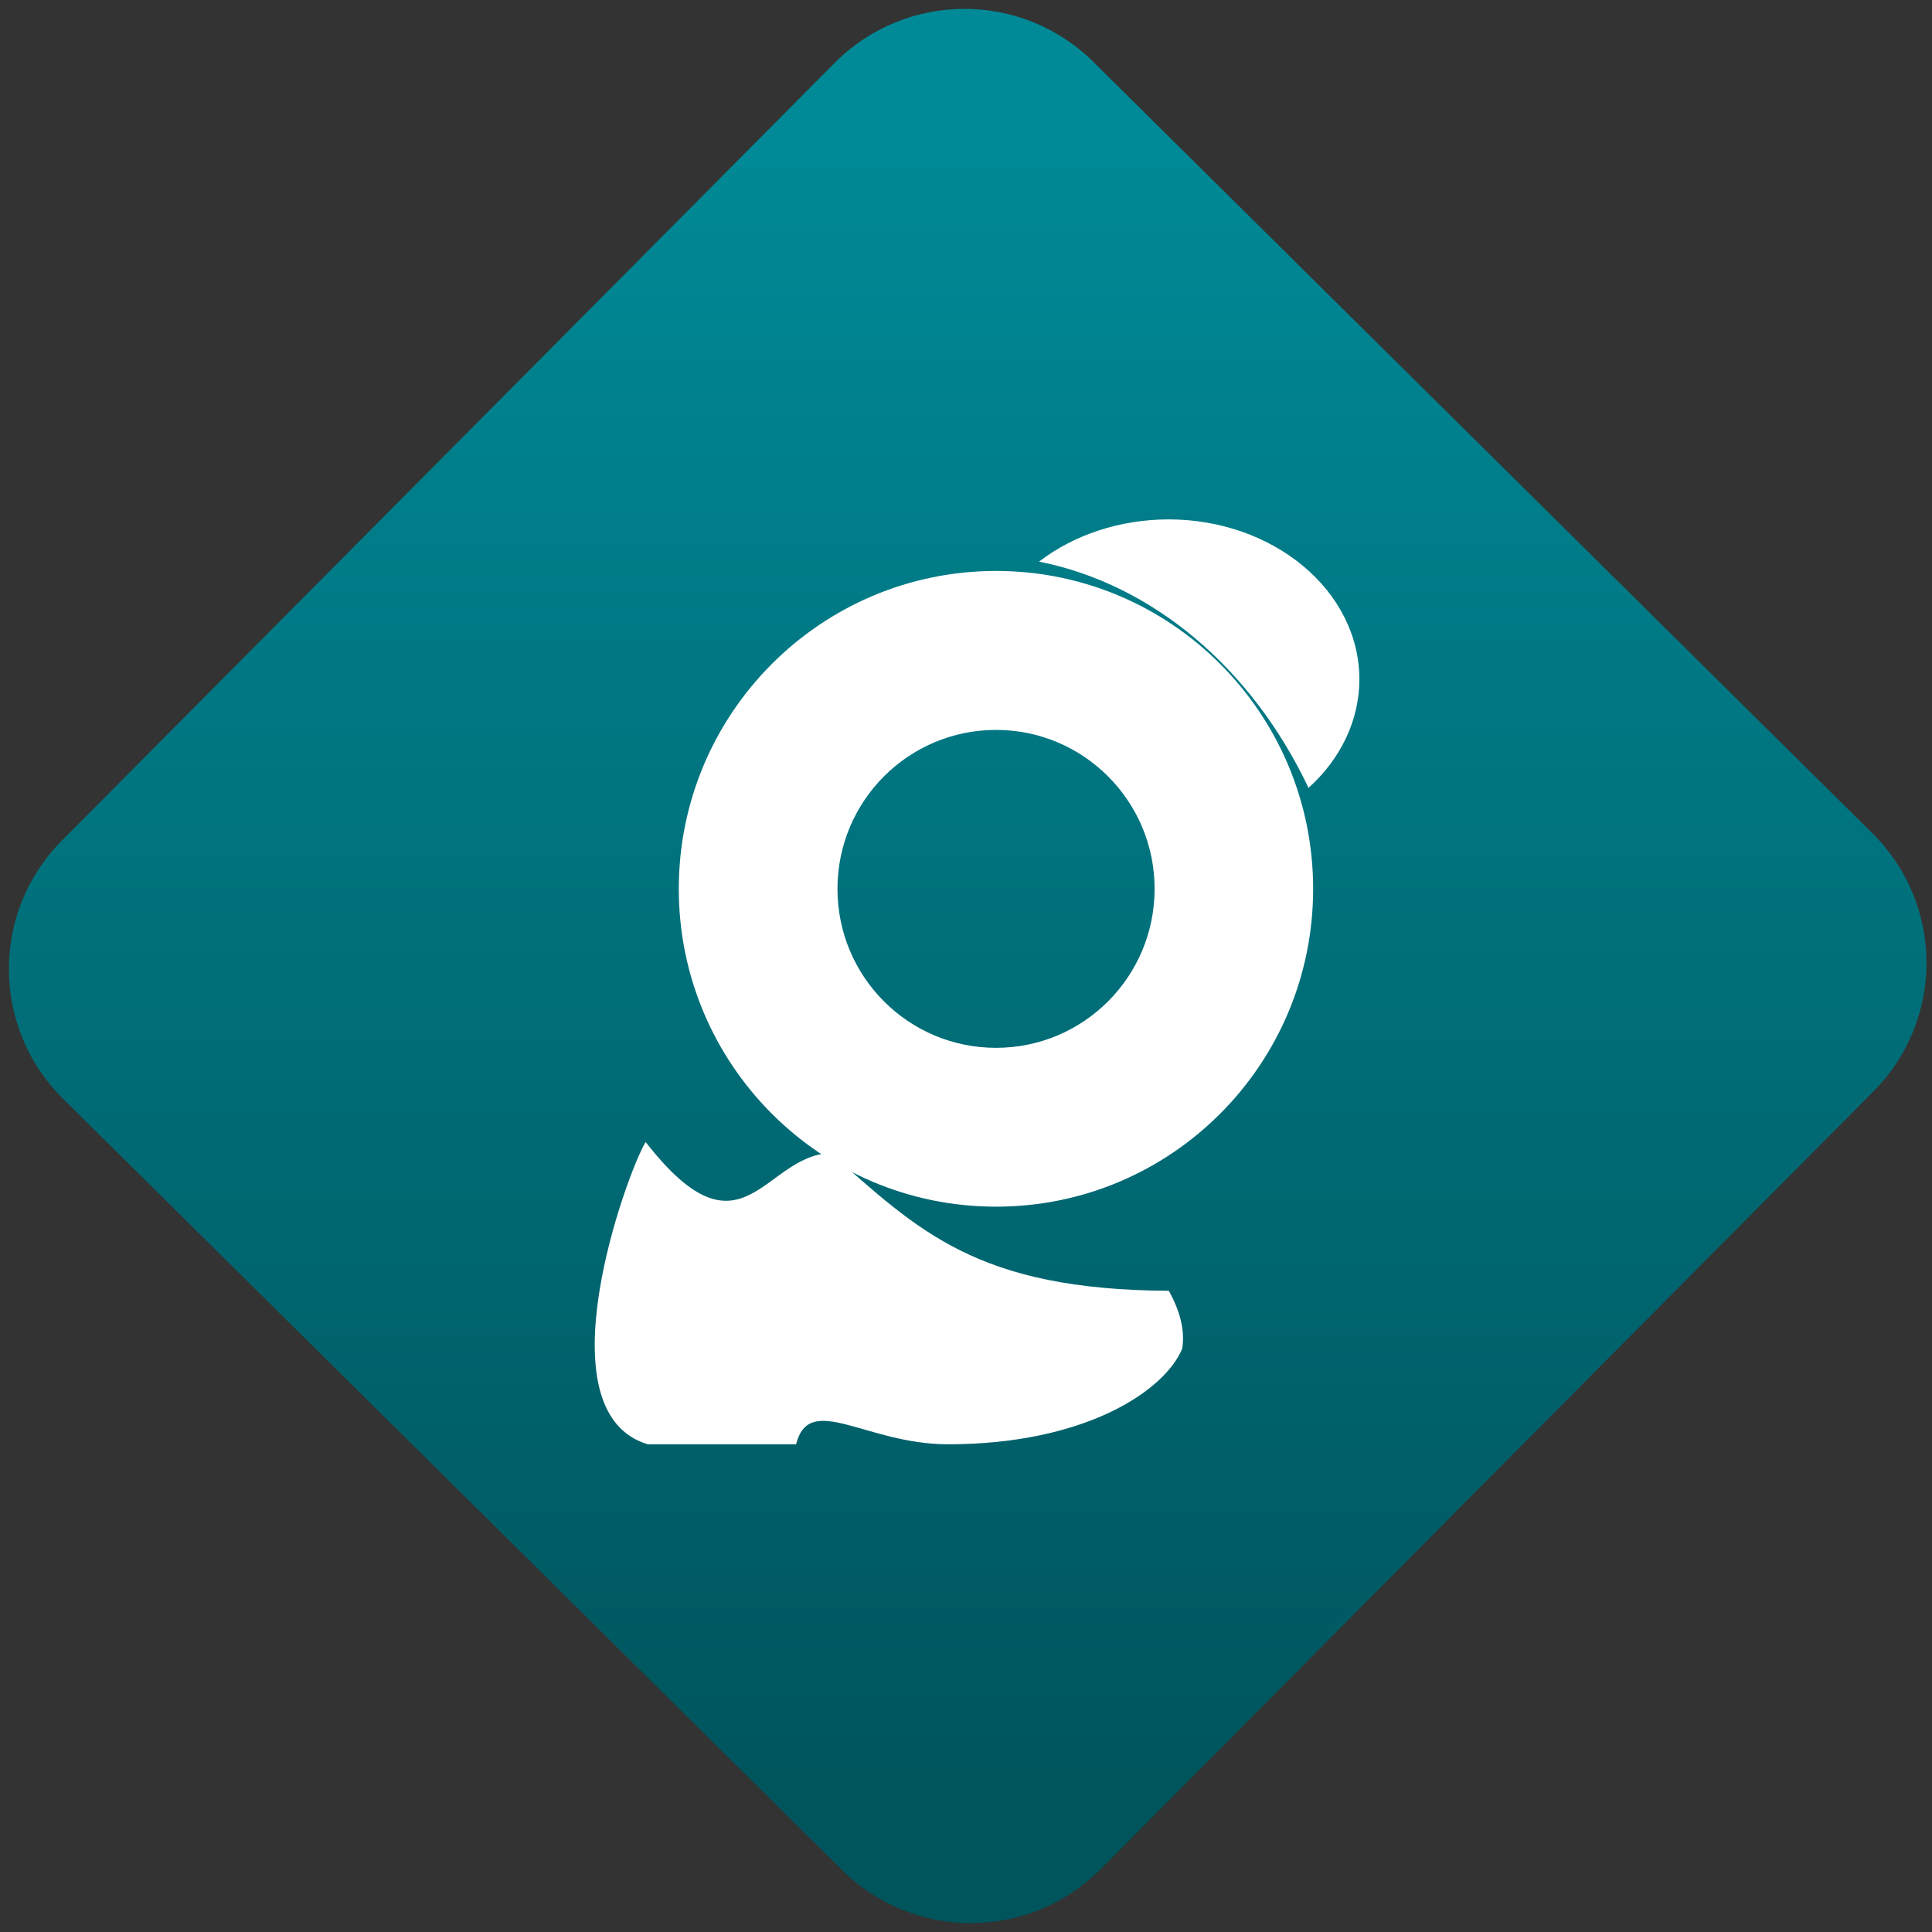 <svg width="64" height="64" viewBox="0 0 64 64" version="1.1"><rect x="0" y="0" width="64" height="64" fill="#333333" stroke="none"/><defs><linearGradient id="linear-pattern-0" gradientUnits="userSpaceOnUse" x1="0" y1="0" x2="0" y2="1" gradientTransform="matrix(60, 0, 0, 56, 0, 4)"><stop offset="0" stop-color="#008a97" stop-opacity="1"/><stop offset="1" stop-color="#00545c" stop-opacity="1"/></linearGradient></defs><path fill="url(#linear-pattern-0)" fill-opacity="1" d="M 36.219 2.051 L 62.027 27.605 C 64.402 29.957 64.418 33.785 62.059 36.156 L 36.461 61.918 C 34.105 64.289 30.27 64.305 27.895 61.949 L 2.086 36.395 C -0.289 34.043 -0.305 30.215 2.051 27.844 L 27.652 2.082 C 30.008 -0.289 33.844 -0.305 36.219 2.051 Z M 36.219 2.051 " /><g transform="matrix(1.008,0,0,1.003,16.221,16.077)"><path fill-rule="nonzero" fill="rgb(100%, 100%, 100%)" fill-opacity="1" d="M 16.641 2.828 C 10.883 2.828 6.215 7.531 6.215 13.328 C 6.215 19.125 10.883 23.824 16.641 23.824 C 22.398 23.824 27.062 19.125 27.062 13.328 C 27.062 7.531 22.398 2.828 16.641 2.828 M 16.641 8.078 C 19.52 8.078 21.852 10.43 21.852 13.328 C 21.852 16.227 19.52 18.578 16.641 18.578 C 13.758 18.578 11.43 16.227 11.43 13.328 C 11.43 10.43 13.758 8.078 16.641 8.078 Z M 16.641 8.078 "/><path fill-rule="nonzero" fill="rgb(100%, 100%, 100%)" fill-opacity="1" d="M 22.301 1.125 C 20.727 1.129 19.211 1.625 18.055 2.52 C 21.781 3.266 25.031 6.016 26.91 9.992 C 27.984 9.02 28.578 7.742 28.582 6.414 C 28.582 3.492 25.773 1.125 22.305 1.125 Z M 5.125 21.688 C 4.508 22.711 1.652 30.602 5.195 31.672 L 10.07 31.672 C 10.508 29.93 12.363 31.672 15.062 31.672 C 19.57 31.672 22.184 29.906 22.758 28.516 C 22.863 27.887 22.664 27.227 22.32 26.602 C 16.016 26.57 14.102 24.621 11.203 22.055 C 8.996 22.125 8.305 25.793 5.125 21.688 Z M 5.125 21.688 "/></g></svg>
